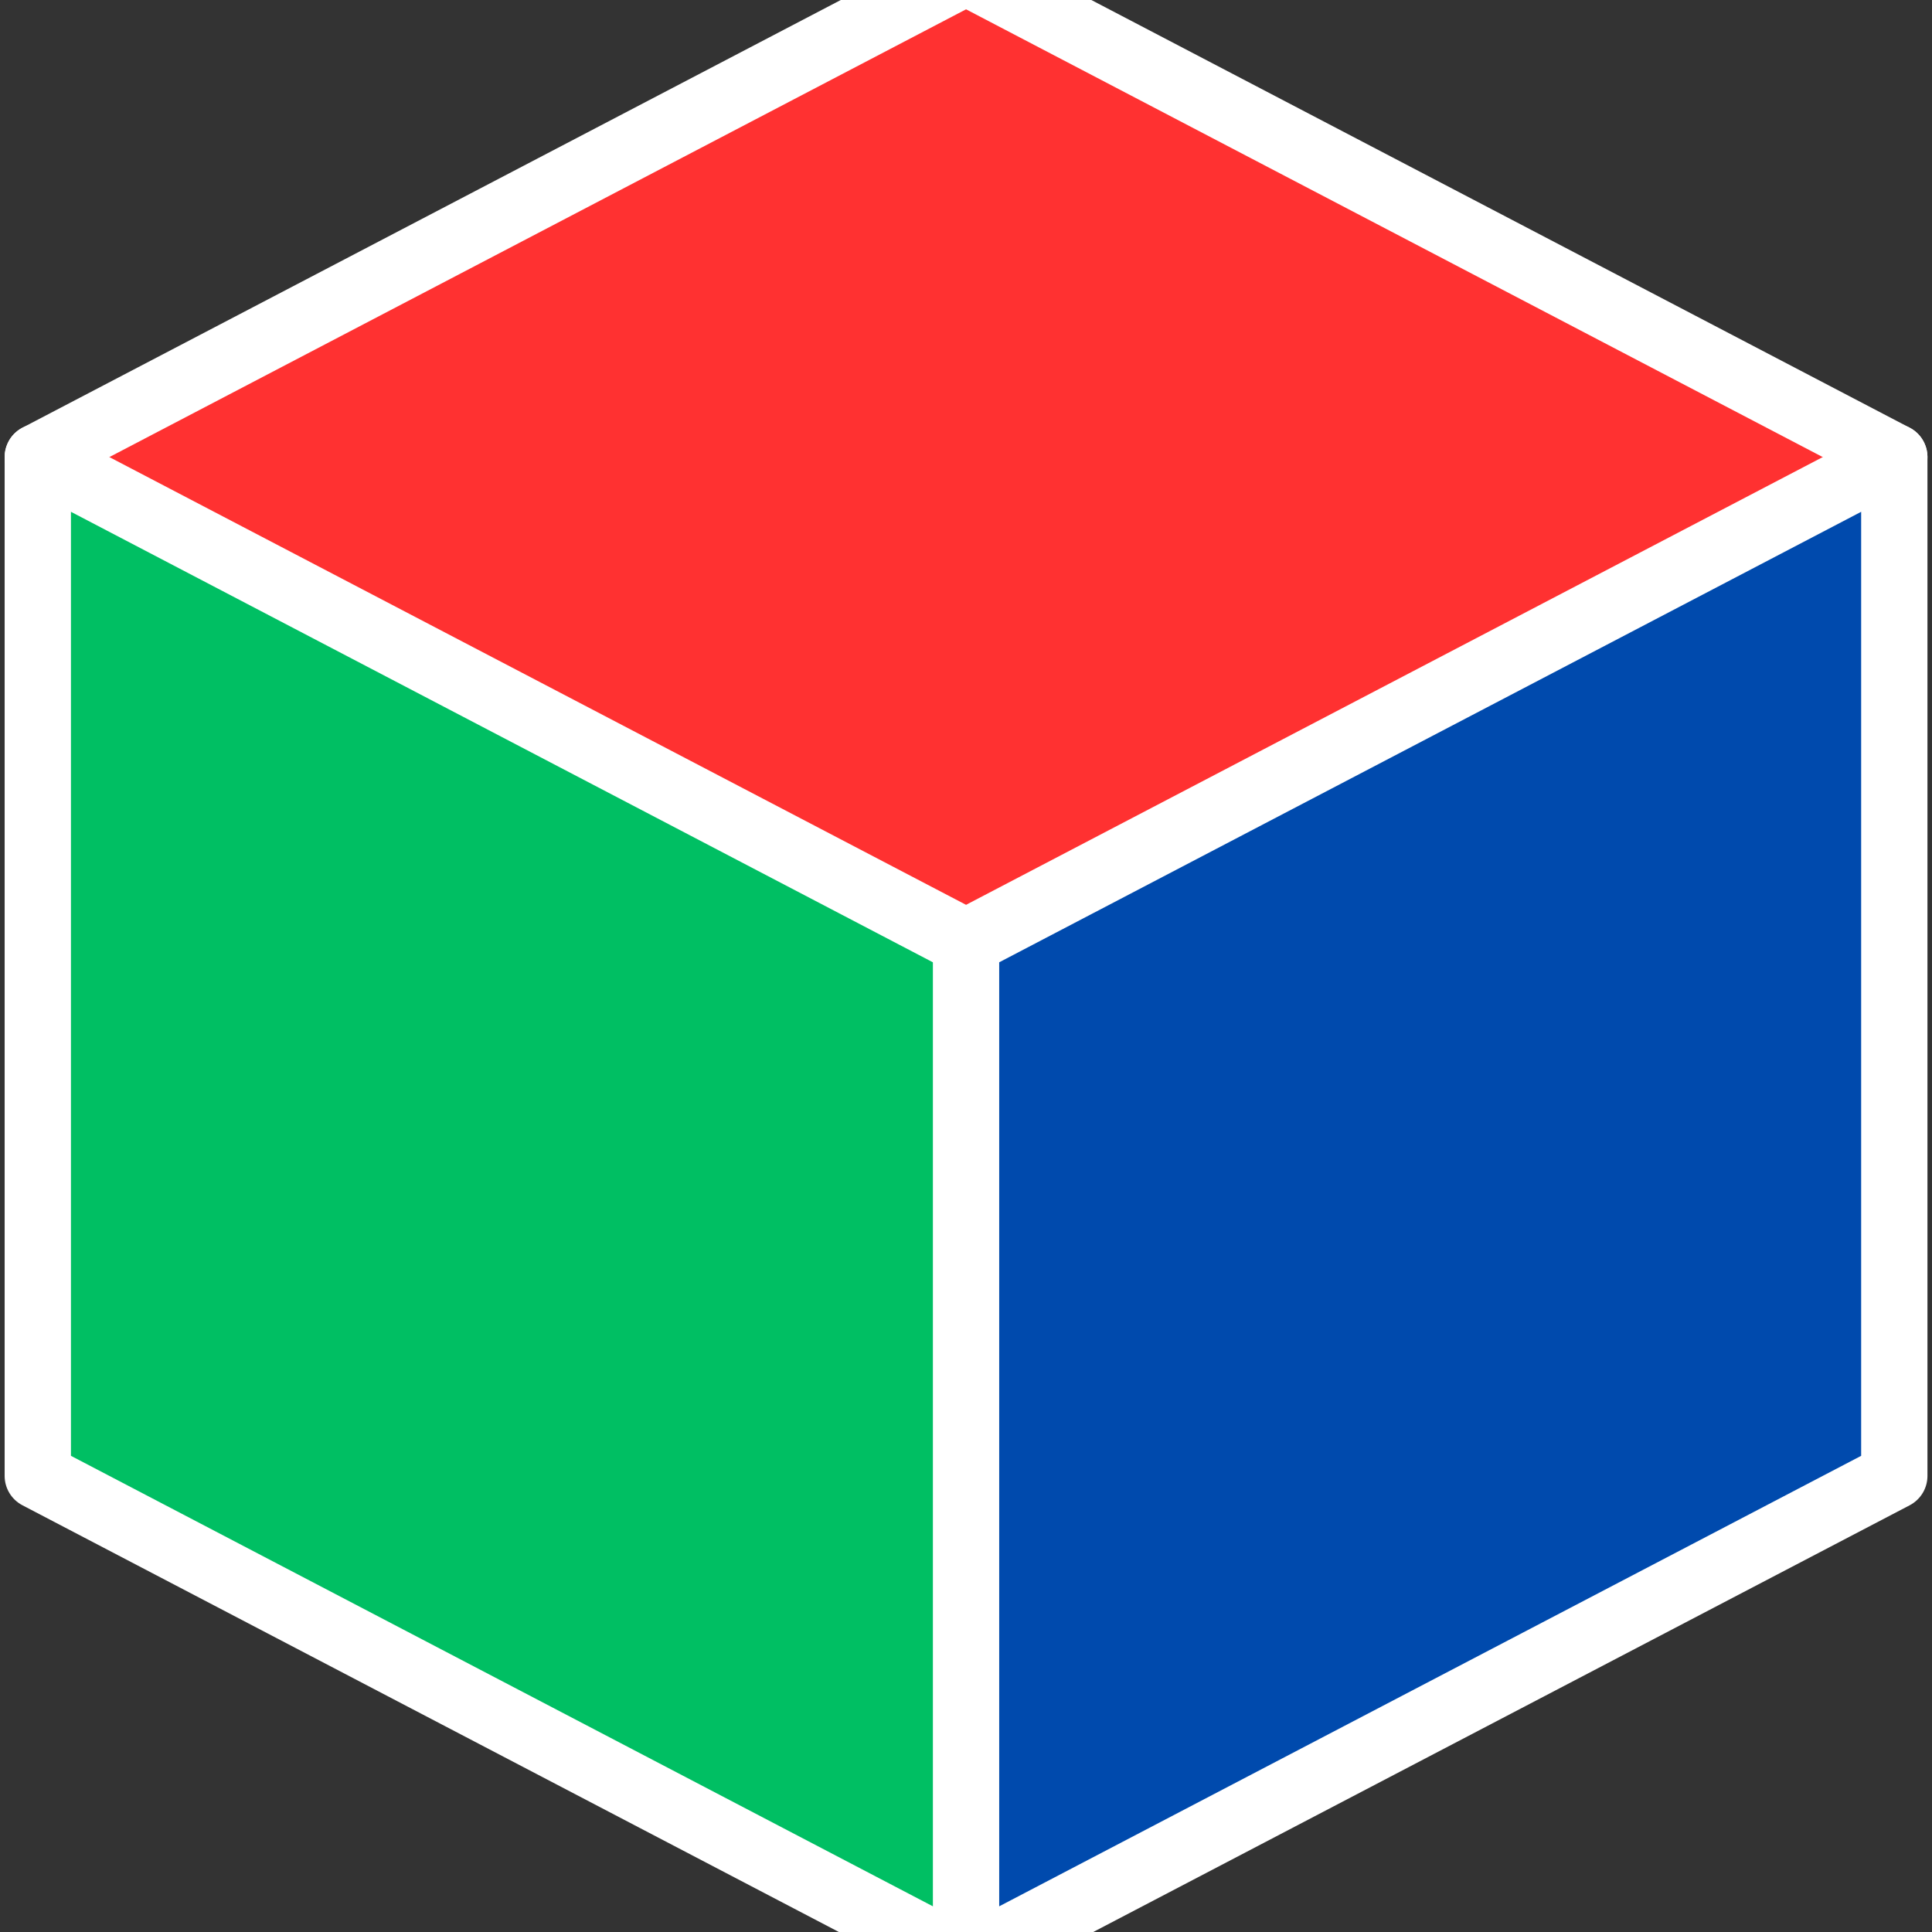 <svg xmlns="http://www.w3.org/2000/svg" xmlns:xlink="http://www.w3.org/1999/xlink" width="500" zoomAndPan="magnify" viewBox="0 0 375 375" height="500" preserveAspectRatio="xMidYMid meet" version="1.0"><rect x="0" y="0" width="375" height="375" fill="#333333" stroke="none"/><path fill="#004aad" d="M 367.688 88.719 L 367.688 286.469 L 187.512 380.637 L 187.512 182.887 Z M 367.688 88.719 " fill-opacity="1" fill-rule="evenodd"/><path fill="#00bf63" d="M 187.512 182.887 L 187.512 380.637 L 7.336 286.469 L 7.336 88.719 Z M 187.512 182.887 " fill-opacity="1" fill-rule="evenodd"/><path fill="#ff3131" d="M 367.688 88.719 L 187.512 182.887 L 7.336 88.719 L 187.512 -5.449 Z M 367.688 88.719 " fill-opacity="1" fill-rule="evenodd"/><path fill="#ffffff" d="M 367.68 95.152 C 366.676 95.152 365.656 94.918 364.707 94.422 L 187.512 1.809 L 10.316 94.422 C 7.168 96.066 3.277 94.848 1.633 91.699 C -0.012 88.551 1.207 84.66 4.355 83.016 L 184.531 -11.152 C 186.398 -12.129 188.625 -12.129 190.492 -11.152 L 370.668 83.016 C 373.816 84.66 375.035 88.551 373.391 91.699 C 372.242 93.895 370 95.152 367.68 95.152 Z M 367.68 95.152 " fill-opacity="1" fill-rule="evenodd"/><path fill="#ffffff" d="M 187.504 387.074 C 186.5 387.074 185.48 386.84 184.531 386.344 L 4.355 292.172 C 2.23 291.062 0.902 288.867 0.902 286.469 L 0.902 88.719 C 0.902 86.469 2.078 84.379 4 83.215 C 5.926 82.047 8.32 81.973 10.316 83.016 L 190.492 177.184 C 193.641 178.828 194.859 182.715 193.211 185.867 C 191.566 189.016 187.68 190.234 184.527 188.586 L 13.77 99.34 L 13.77 282.574 L 190.492 374.938 C 193.641 376.582 194.859 380.469 193.215 383.621 C 192.066 385.816 189.824 387.074 187.504 387.074 Z M 187.504 387.074 " fill-opacity="1" fill-rule="evenodd"/><path fill="#ffffff" d="M 187.512 387.074 C 186.355 387.074 185.199 386.762 184.176 386.145 C 182.25 384.977 181.074 382.891 181.074 380.637 L 181.074 182.887 C 181.074 180.488 182.406 178.293 184.527 177.184 L 364.703 83.016 C 366.699 81.973 369.094 82.047 371.016 83.215 C 372.941 84.379 374.117 86.465 374.117 88.719 L 374.117 286.473 C 374.117 288.867 372.789 291.062 370.664 292.176 L 190.492 386.344 C 189.555 386.832 188.531 387.074 187.512 387.074 Z M 193.945 186.781 L 193.945 370.016 L 361.25 282.574 L 361.25 99.34 Z M 193.945 186.781 " fill-opacity="1" fill-rule="evenodd"/></svg>